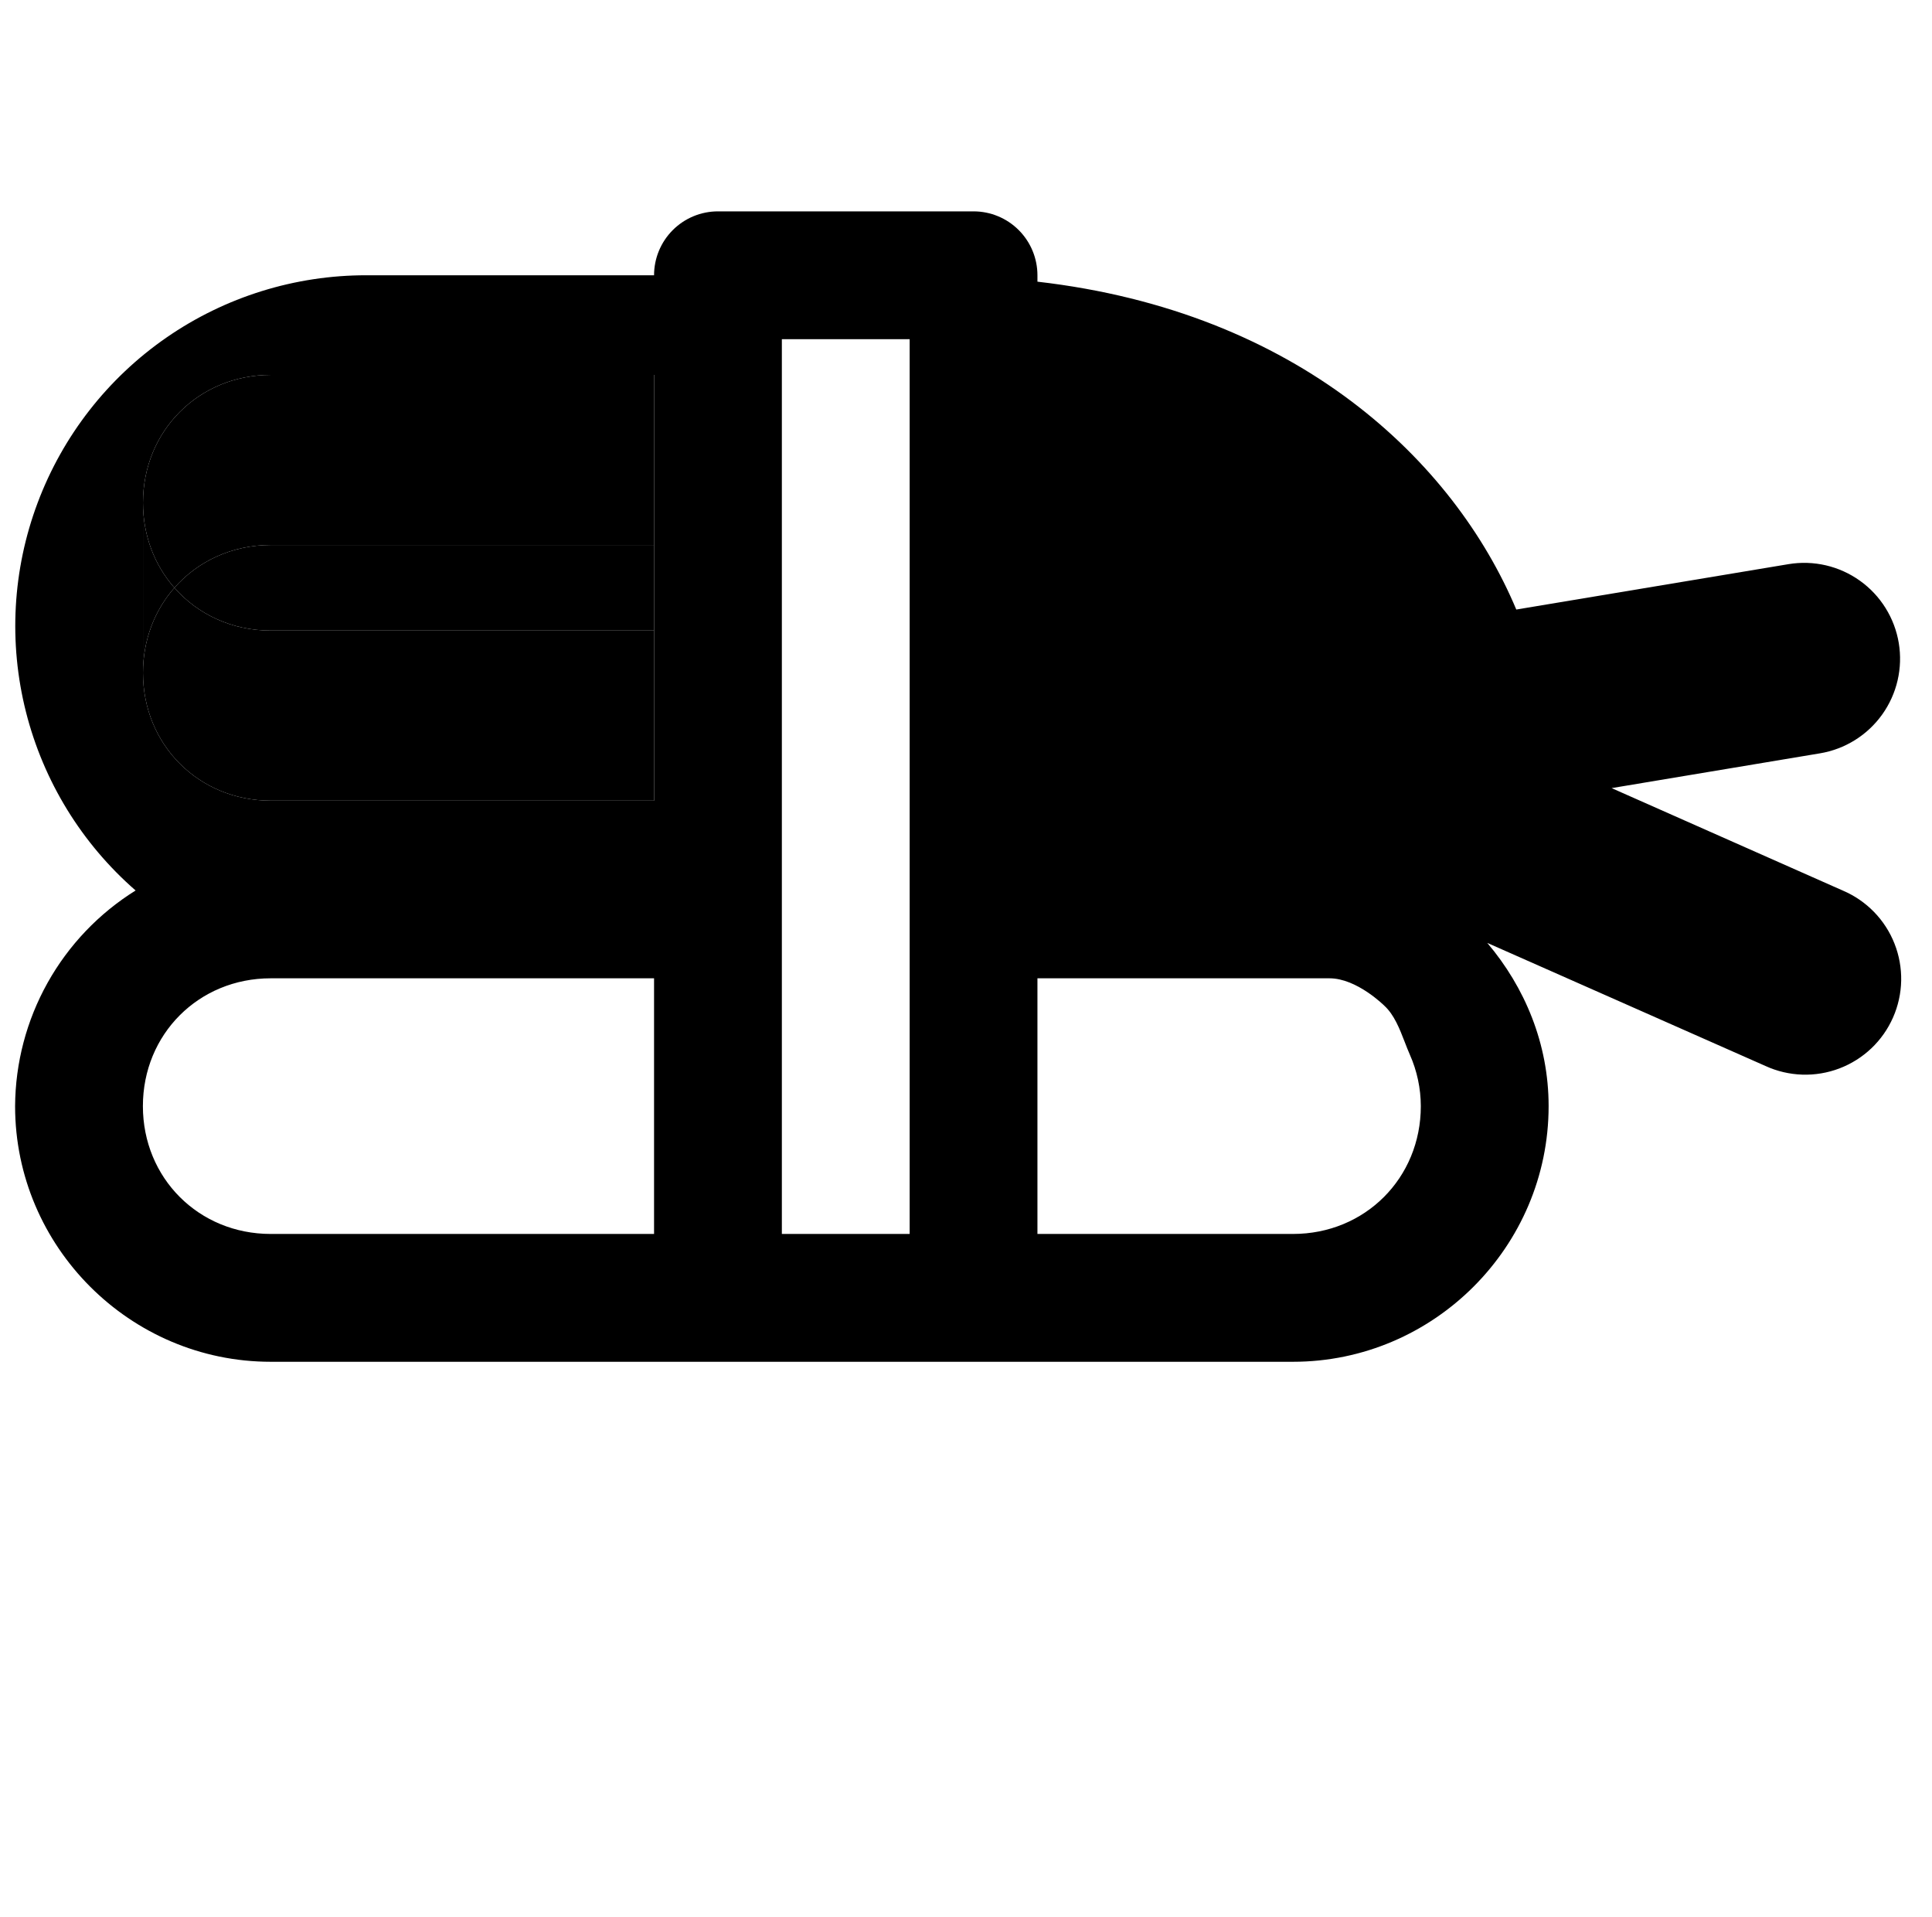 <svg width="128" height="127" viewBox="0 0 128 127" fill="none" xmlns="http://www.w3.org/2000/svg">
<path fill-rule="evenodd" clip-rule="evenodd" d="M47.567 14C46.444 14 45.367 14.446 44.573 15.24C43.779 16.034 43.333 17.111 43.333 18.233H24.283C19.549 18.226 14.925 19.664 11.031 22.357C7.137 25.049 4.159 28.868 2.495 33.3C0.83 37.732 0.56 42.567 1.72 47.157C2.88 51.747 5.414 55.874 8.984 58.983C6.555 60.496 4.548 62.599 3.152 65.097C1.756 67.594 1.016 70.405 1 73.267C1 82.58 8.62 90.2 17.933 90.2H85.667C94.98 90.2 102.6 82.58 102.6 73.267C102.6 69.135 101.025 65.393 98.536 62.455L116.968 70.608C117.733 70.958 118.559 71.152 119.399 71.18C120.24 71.208 121.077 71.068 121.863 70.77C122.649 70.471 123.368 70.019 123.979 69.441C124.589 68.862 125.078 68.168 125.417 67.399C125.757 66.63 125.941 65.801 125.958 64.96C125.974 64.12 125.824 63.284 125.515 62.502C125.207 61.72 124.746 61.007 124.159 60.404C123.573 59.802 122.872 59.322 122.099 58.992L106.774 52.202L120.575 49.899C121.398 49.762 122.185 49.464 122.893 49.023C123.601 48.582 124.215 48.006 124.7 47.327C125.185 46.649 125.532 45.881 125.72 45.069C125.909 44.256 125.935 43.415 125.799 42.592C125.662 41.769 125.364 40.981 124.923 40.274C124.482 39.566 123.906 38.952 123.227 38.467C122.549 37.982 121.781 37.635 120.969 37.446C120.156 37.258 119.315 37.231 118.492 37.368L100.458 40.374C96.318 30.527 85.988 20.638 68.733 18.657V18.233C68.733 17.111 68.287 16.034 67.493 15.24C66.7 14.446 65.623 14 64.5 14H47.567ZM51.8 22.467H60.267V81.733H51.8V22.467ZM34.867 64.8H43.333V81.733H30.633H17.933C13.167 81.733 9.467 78.033 9.467 73.267C9.467 68.5 13.167 64.8 17.933 64.8H19.407H34.867ZM93.07 69.025C92.728 68.142 92.367 67.21 91.714 66.614C91.714 66.614 89.9 64.8 88.086 64.8H77.2H68.733V81.733H85.667C90.433 81.733 94.133 78.033 94.133 73.267C94.13 72.093 93.883 70.934 93.408 69.861C93.291 69.597 93.181 69.313 93.07 69.025ZM9.473 33.3C9.473 28.533 13.173 24.833 17.939 24.833H19.413H34.873H43.339L43.339 36.1L43.339 41.767L43.339 53.033H30.639H17.939C13.173 53.033 9.473 49.334 9.473 44.567L9.473 33.3Z" fill="black"/>
<path d="M43.339 41.767H30.639H17.939C15.36 41.767 13.093 40.683 11.555 38.933C10.252 40.417 9.473 42.38 9.473 44.567C9.473 49.334 13.173 53.033 17.939 53.033H30.639H43.339L43.339 41.767Z" fill="black"/>
<path d="M9.473 33.3L9.473 44.567C9.473 42.38 10.252 40.417 11.555 38.933C10.252 37.45 9.473 35.487 9.473 33.3Z" fill="black"/>
<path d="M43.339 41.767L43.339 36.1H34.873H19.413H17.939C15.36 36.1 13.093 37.184 11.555 38.933C13.093 40.683 15.36 41.767 17.939 41.767H30.639H43.339Z" fill="black"/>
<path d="M43.339 24.833H34.873H19.413H17.939C13.173 24.833 9.473 28.533 9.473 33.3C9.473 35.487 10.252 37.45 11.555 38.933C13.093 37.184 15.36 36.1 17.939 36.1H19.413H34.873H43.339L43.339 24.833Z" fill="black"/>
</svg>

